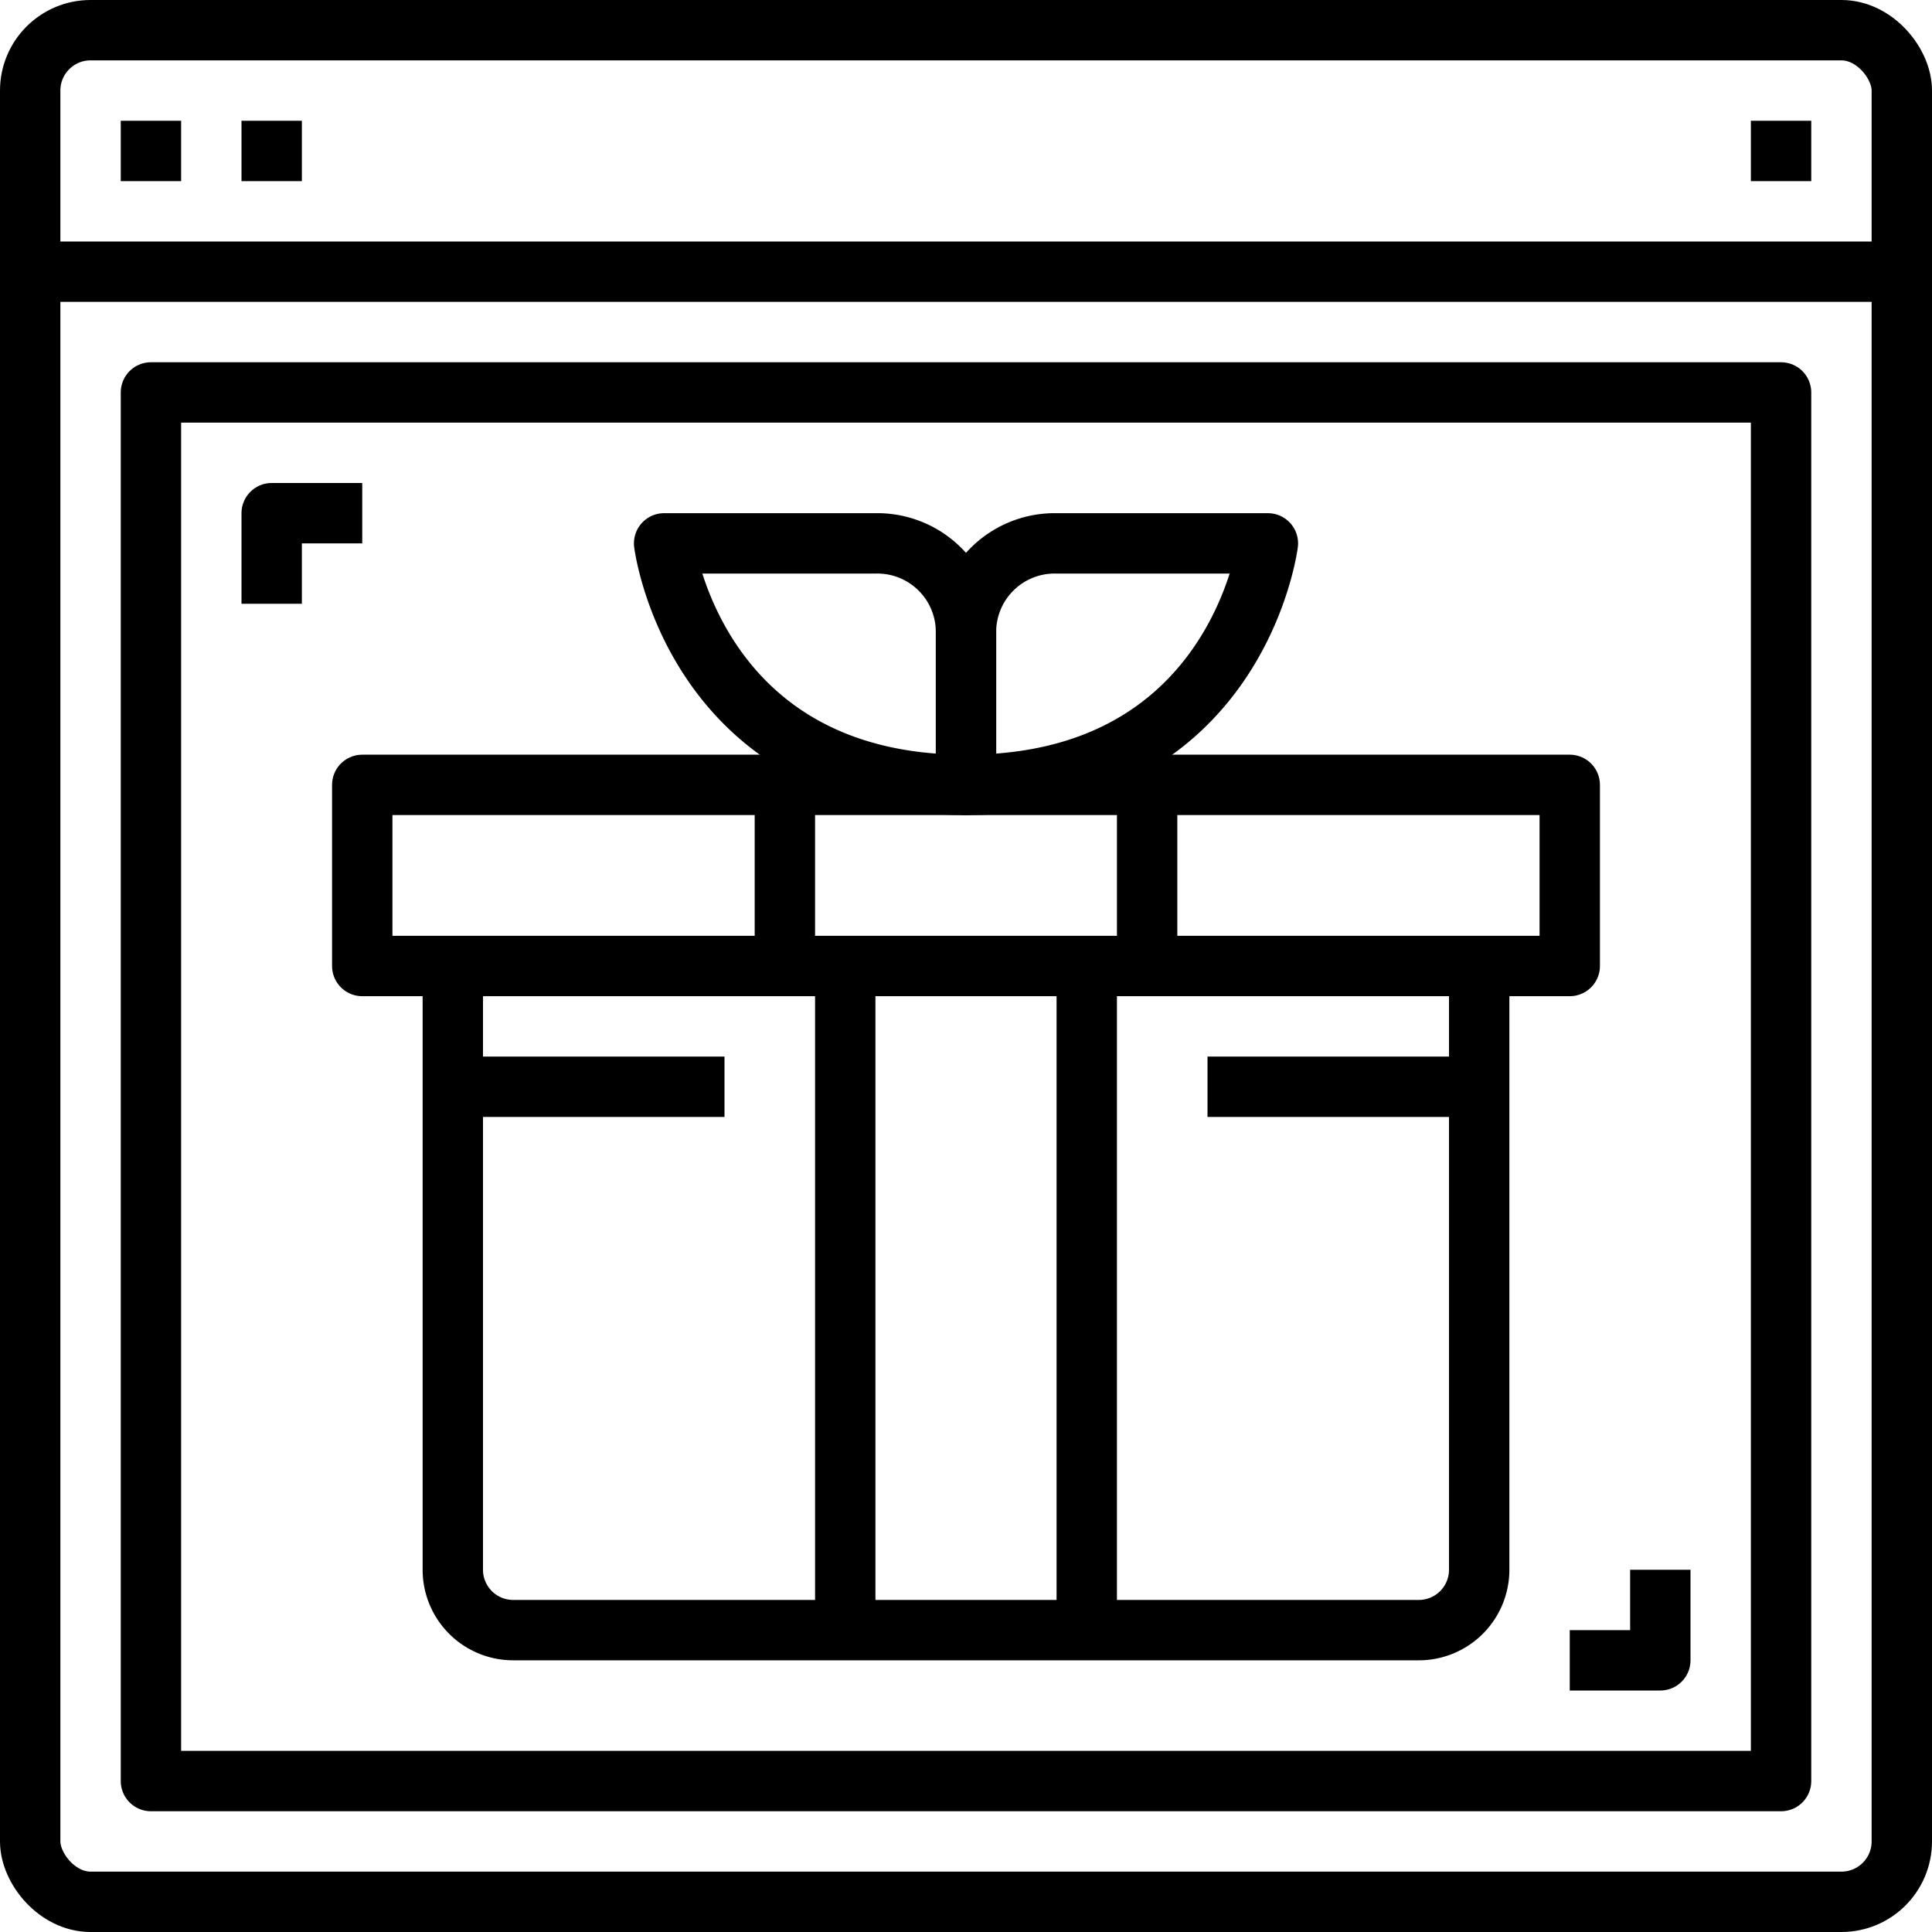 <?xml version="1.0" ?><svg height="64" viewBox="0 0 64 64" width="64" xmlns="http://www.w3.org/2000/svg"><defs><style>.cls-1{fill:none;stroke:#000;stroke-linejoin:round;stroke-width:2px;}</style></defs><title/><g data-name="7-Online Shopping" id="_7-Online_Shopping"><rect class="cls-1" height="62" rx="2" ry="2" width="62" x="1" y="1"/><line class="cls-1" x1="1" x2="63" y1="9" y2="9"/><line class="cls-1" x1="4" x2="6" y1="5" y2="5"/><line class="cls-1" x1="8" x2="10" y1="5" y2="5"/><line class="cls-1" x1="58" x2="60" y1="5" y2="5"/><rect class="cls-1" height="6" width="40" x="12" y="26"/><path class="cls-1" d="M15,32V52a2,2,0,0,0,2,2H47a2,2,0,0,0,2-2V32"/><line class="cls-1" x1="26" x2="26" y1="26" y2="32"/><line class="cls-1" x1="38" x2="38" y1="26" y2="32"/><line class="cls-1" x1="36" x2="36" y1="32" y2="54"/><line class="cls-1" x1="28" x2="28" y1="32" y2="54"/><line class="cls-1" x1="15" x2="24" y1="36" y2="36"/><line class="cls-1" x1="40" x2="49" y1="36" y2="36"/><path class="cls-1" d="M32,26V21a2.938,2.938,0,0,0-3-3H22S23,26,32,26Z"/><path class="cls-1" d="M32,26V21a2.938,2.938,0,0,1,3-3h7S41,26,32,26Z"/><rect class="cls-1" height="46" width="54" x="5" y="13"/><polyline class="cls-1" points="12 17 9 17 9 20"/><polyline class="cls-1" points="52 55 55 55 55 52"/></g></svg>